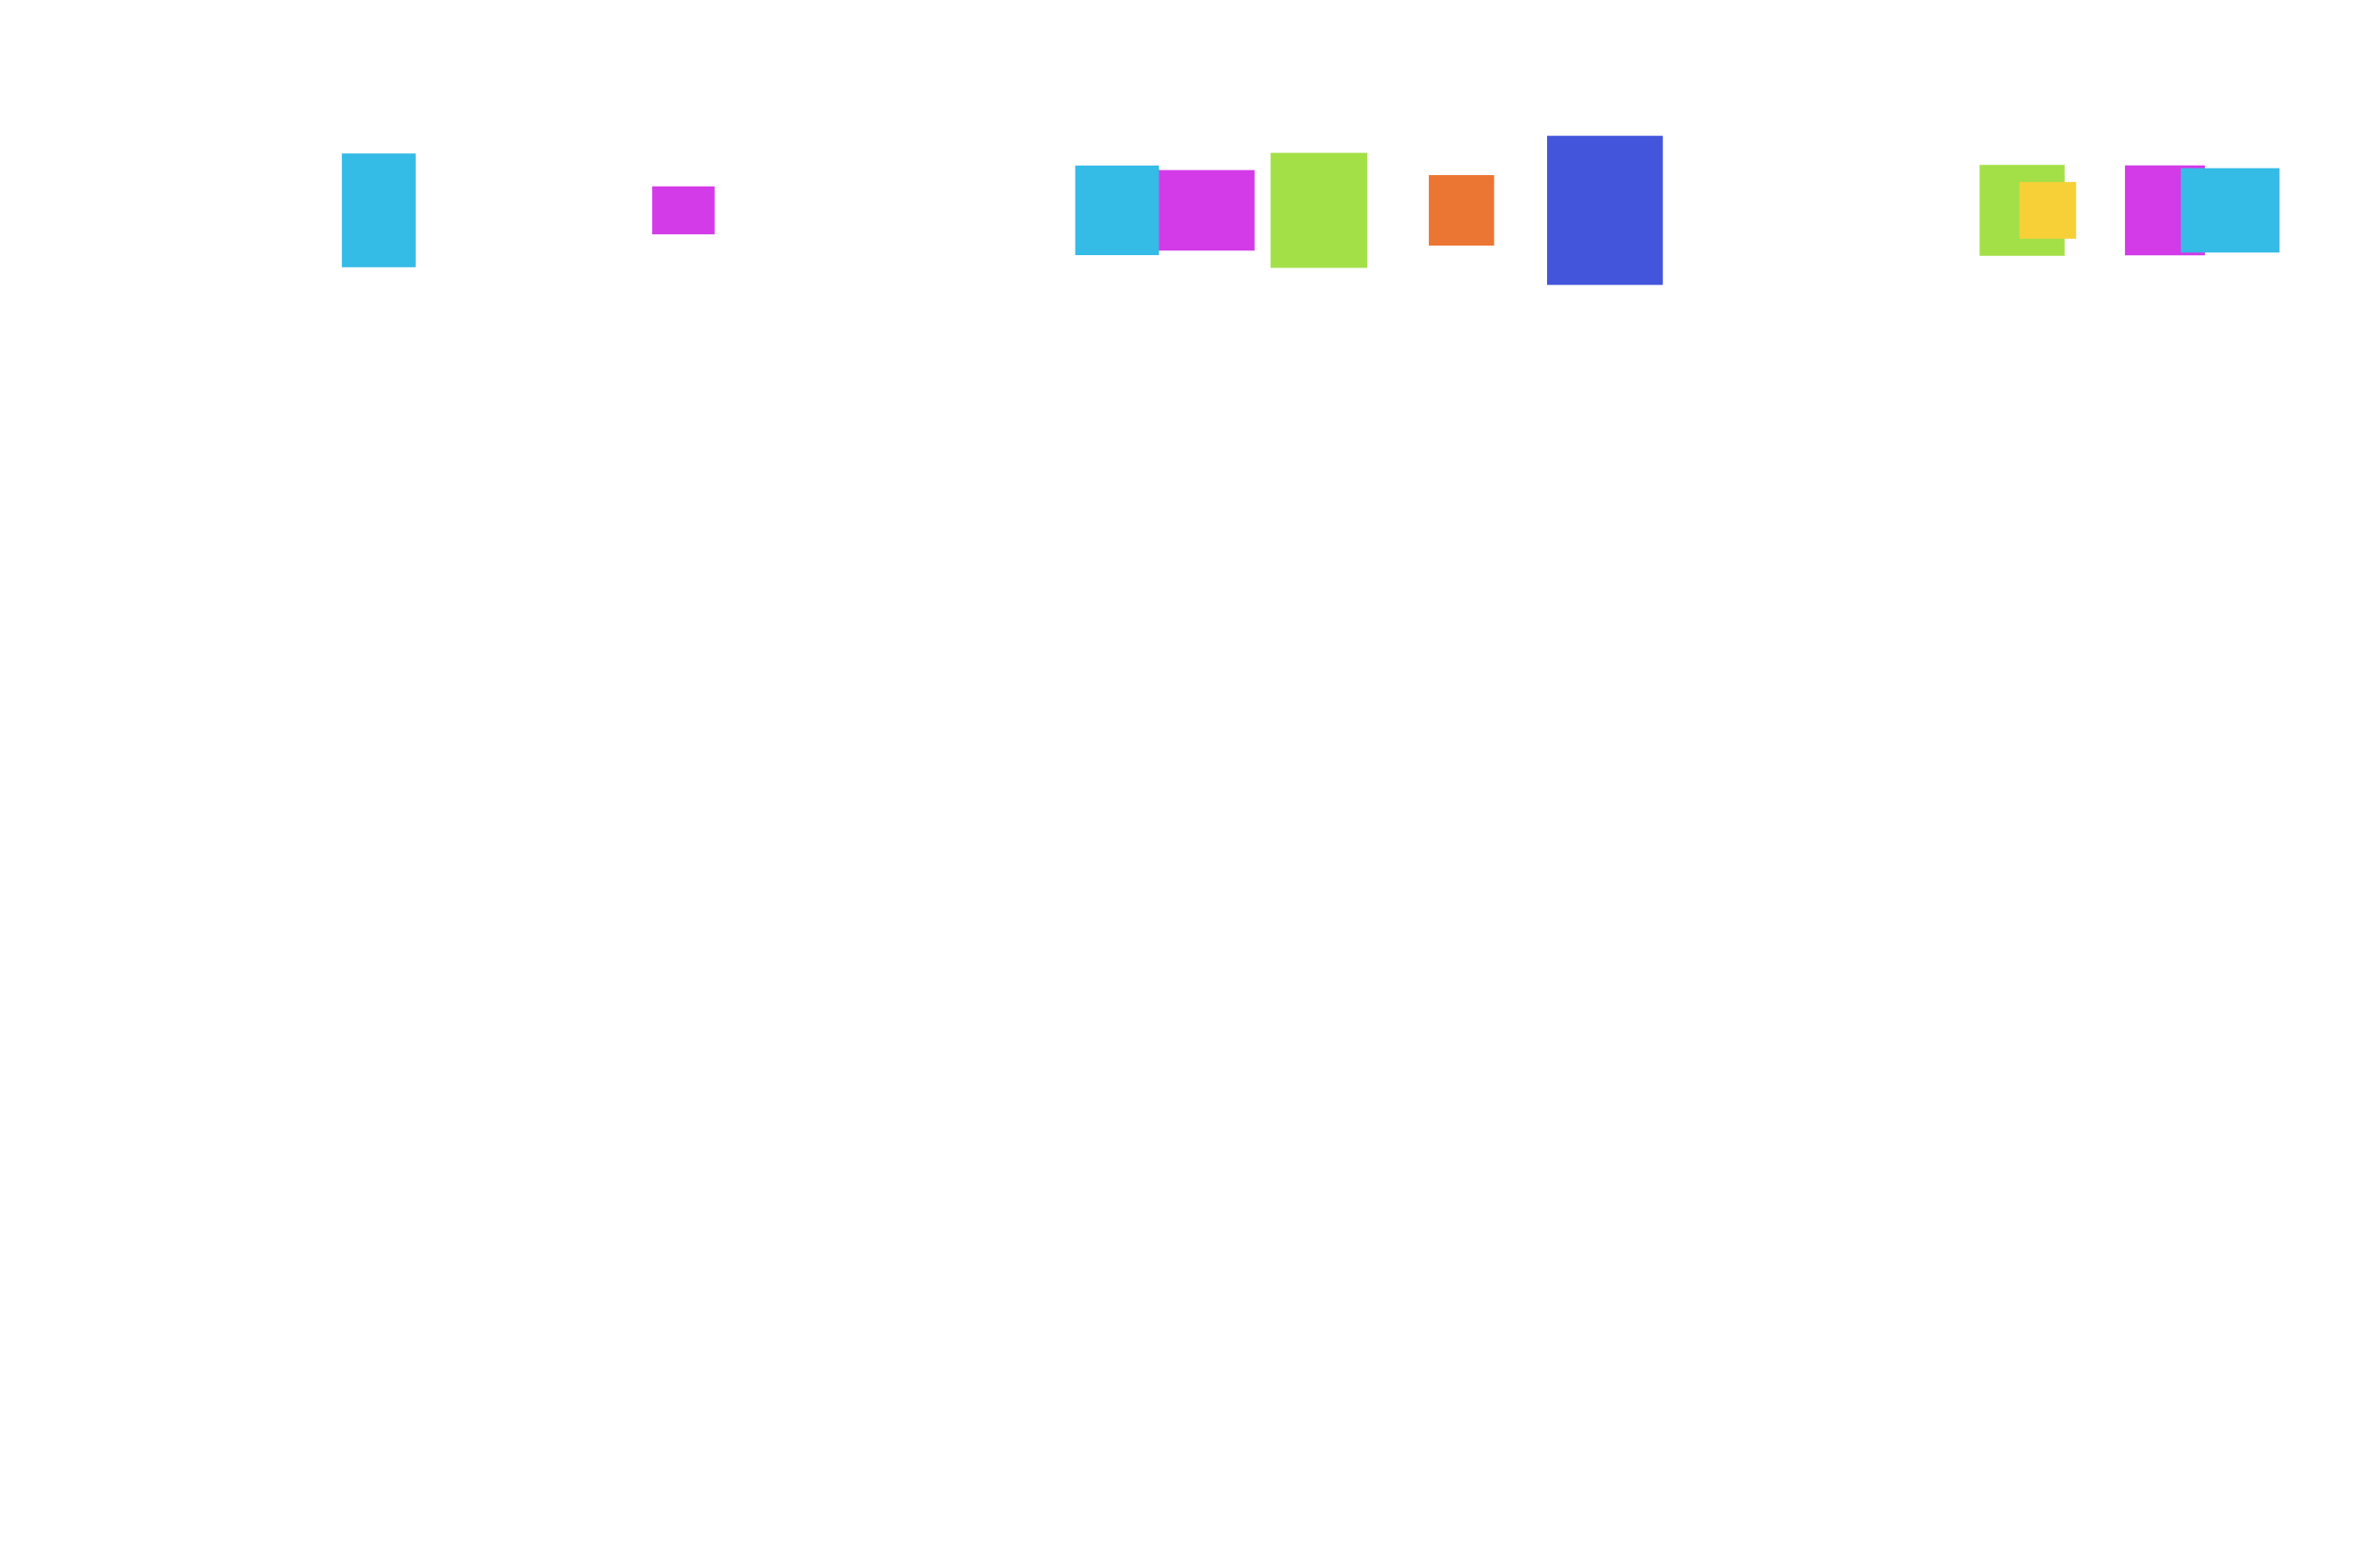<?xml version="1.0" encoding="utf-8"?>
<svg xmlns="http://www.w3.org/2000/svg" xmlns:xlink="http://www.w3.org/1999/xlink" style="margin: auto; background: rgba(255, 228, 123, 0); display: block; z-index: 1; position: relative; shape-rendering: auto;" width="357" height="234" preserveAspectRatio="xMidYMid" viewBox="0 0 357 234">
<g transform="translate(178.5,117) scale(1,1) translate(-178.5,-117)"><style type="text/css">
  @keyframes ld-fall {
    0% { transform: translate(0,0px) rotate3d(1,1,1,0deg); }
    100% { transform: translate(0,246px) rotate3d(1,1,1,1080deg) ; }
  }
  .ld.ld-fall {
    animation: ld-fall 4s linear infinite;
  }
  .ld.ld-fall2 {
    animation: ld-fall 4s linear infinite;
    animation-fill-mode: forwards;
  }
</style>
  <g transform="translate(0 31.559)"><g transform="translate(219.219 0)">
<g class="ld ld-fall2" style="animation-delay:-1.912s;animation-duration:2s">
<rect x="-4.449" y="-4.802" width="8.898" height="9.603" style="transform:scale(1.101)" fill="#eb7532"></rect>
</g></g><g transform="translate(240.743 0)">
<g class="ld ld-fall2" style="animation-delay:-2.089s;animation-duration:4s">
<rect x="-4.628" y="-5.963" width="9.256" height="11.926" style="transform:scale(1.876)" fill="#4355db"></rect>
</g></g><g transform="translate(197.839 0)">
<g class="ld ld-fall2" style="animation-delay:-1.405s;animation-duration:2s">
<rect x="-3.644" y="-4.333" width="7.288" height="8.667" style="transform:scale(1.991)" fill="#a3e048"></rect>
</g></g><g transform="translate(56.819 0)">
<g class="ld ld-fall2" style="animation-delay:-0.299s;animation-duration:4s">
<rect x="-3.817" y="-5.881" width="7.635" height="11.762" style="transform:scale(1.451)" fill="#34bbe6"></rect>
</g></g><g transform="translate(303.315 0)">
<g class="ld ld-fall2" style="animation-delay:-0.256s;animation-duration:2s">
<rect x="-3.362" y="-3.596" width="6.724" height="7.192" style="transform:scale(1.897)" fill="#a3e048"></rect>
</g></g><g transform="translate(176.629 0)">
<g class="ld ld-fall2" style="animation-delay:-3.339s;animation-duration:4s">
<rect x="-5.933" y="-3.102" width="11.865" height="6.203" style="transform:scale(1.948)" fill="#d23be7"></rect>
</g></g><g transform="translate(324.739 0)">
<g class="ld ld-fall2" style="animation-delay:-1.786s;animation-duration:4s">
<rect x="-4.612" y="-5.19" width="9.223" height="10.381" style="transform:scale(1.3)" fill="#d23be7"></rect>
</g></g><g transform="translate(102.516 0)">
<g class="ld ld-fall2" style="animation-delay:-1.01s;animation-duration:2s">
<rect x="-3.92" y="-3.015" width="7.84" height="6.029" style="transform:scale(1.194)" fill="#d23be7"></rect>
</g></g><g transform="translate(167.568 0)">
<g class="ld ld-fall2" style="animation-delay:-1.07s;animation-duration:4s">
<rect x="-4.625" y="-4.947" width="9.251" height="9.895" style="transform:scale(1.358)" fill="#34bbe6"></rect>
</g></g><g transform="translate(334.524 0)">
<g class="ld ld-fall2" style="animation-delay:-3.13s;animation-duration:4s">
<rect x="-4.295" y="-3.672" width="8.589" height="7.343" style="transform:scale(1.724)" fill="#34bbe6"></rect>
</g></g><g transform="translate(307.169 0)">
<g class="ld ld-fall2" style="animation-delay:-0.607s;animation-duration:4s">
<rect x="-4.752" y="-4.761" width="9.504" height="9.522" style="transform:scale(0.894)" fill="#f7d038"></rect>
</g></g></g>
  <g transform="translate(0 -214.441)"><g transform="translate(219.219 0)">
<g class="ld ld-fall" style="animation-delay:-1.912s;animation-duration:2s">
<rect x="-4.449" y="-4.802" width="8.898" height="9.603" style="transform:scale(1.101)" fill="#eb7532"></rect>
</g></g><g transform="translate(240.743 0)">
<g class="ld ld-fall" style="animation-delay:-2.089s;animation-duration:4s">
<rect x="-4.628" y="-5.963" width="9.256" height="11.926" style="transform:scale(1.876)" fill="#4355db"></rect>
</g></g><g transform="translate(197.839 0)">
<g class="ld ld-fall" style="animation-delay:-1.405s;animation-duration:2s">
<rect x="-3.644" y="-4.333" width="7.288" height="8.667" style="transform:scale(1.991)" fill="#a3e048"></rect>
</g></g><g transform="translate(56.819 0)">
<g class="ld ld-fall" style="animation-delay:-0.299s;animation-duration:4s">
<rect x="-3.817" y="-5.881" width="7.635" height="11.762" style="transform:scale(1.451)" fill="#34bbe6"></rect>
</g></g><g transform="translate(303.315 0)">
<g class="ld ld-fall" style="animation-delay:-0.256s;animation-duration:2s">
<rect x="-3.362" y="-3.596" width="6.724" height="7.192" style="transform:scale(1.897)" fill="#a3e048"></rect>
</g></g><g transform="translate(176.629 0)">
<g class="ld ld-fall" style="animation-delay:-3.339s;animation-duration:4s">
<rect x="-5.933" y="-3.102" width="11.865" height="6.203" style="transform:scale(1.948)" fill="#d23be7"></rect>
</g></g><g transform="translate(324.739 0)">
<g class="ld ld-fall" style="animation-delay:-1.786s;animation-duration:4s">
<rect x="-4.612" y="-5.19" width="9.223" height="10.381" style="transform:scale(1.3)" fill="#d23be7"></rect>
</g></g><g transform="translate(102.516 0)">
<g class="ld ld-fall" style="animation-delay:-1.01s;animation-duration:2s">
<rect x="-3.92" y="-3.015" width="7.84" height="6.029" style="transform:scale(1.194)" fill="#d23be7"></rect>
</g></g><g transform="translate(167.568 0)">
<g class="ld ld-fall" style="animation-delay:-1.07s;animation-duration:4s">
<rect x="-4.625" y="-4.947" width="9.251" height="9.895" style="transform:scale(1.358)" fill="#34bbe6"></rect>
</g></g><g transform="translate(334.524 0)">
<g class="ld ld-fall" style="animation-delay:-3.13s;animation-duration:4s">
<rect x="-4.295" y="-3.672" width="8.589" height="7.343" style="transform:scale(1.724)" fill="#34bbe6"></rect>
</g></g><g transform="translate(307.169 0)">
<g class="ld ld-fall" style="animation-delay:-0.607s;animation-duration:4s">
<rect x="-4.752" y="-4.761" width="9.504" height="9.522" style="transform:scale(0.894)" fill="#f7d038"></rect>
</g></g></g></g>
</svg>
